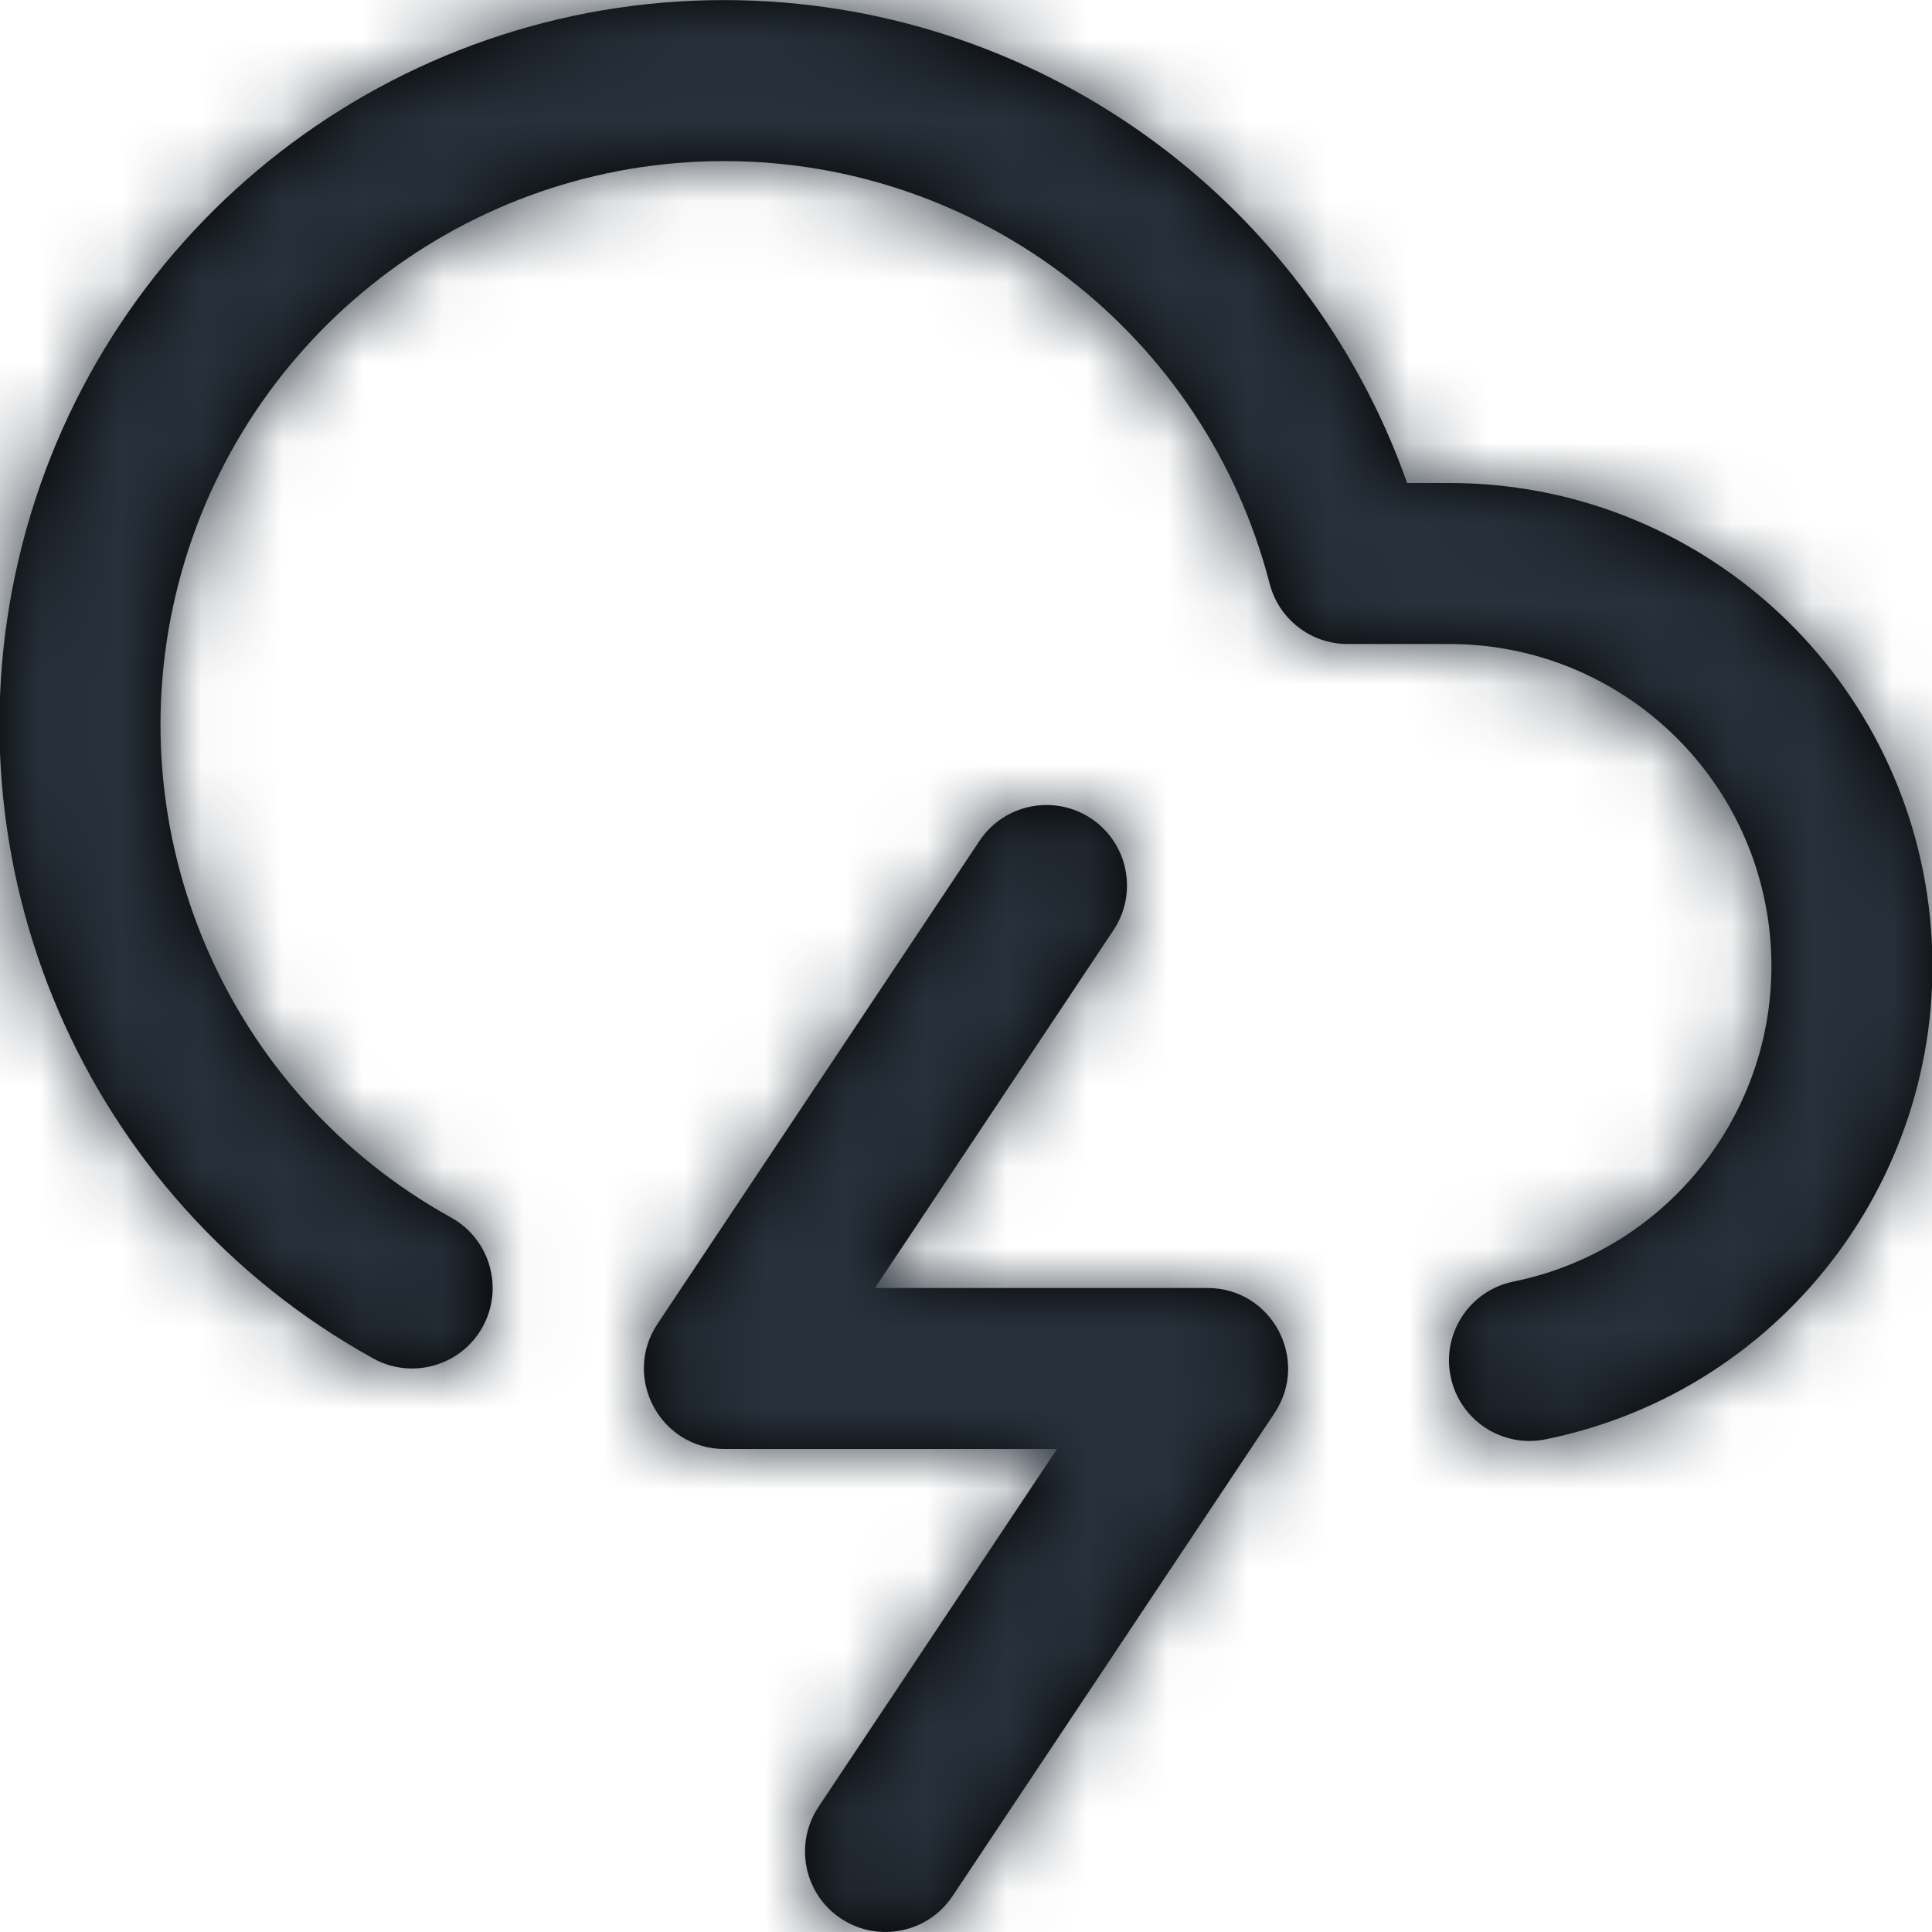 <?xml version="1.0" encoding="UTF-8"?>
<svg width="24px" height="24px" viewBox="0 0 24 24" version="1.1" xmlns="http://www.w3.org/2000/svg" xmlns:xlink="http://www.w3.org/1999/xlink">
    <!-- Generator: Sketch 54.1 (76490) - https://sketchapp.com -->
    <title>cloud-lightning</title>
    <desc>Created with Sketch.</desc>
    <defs>
        <path d="M8.994,0.001 C12.834,0.001 16.22,2.432 17.48,6 L17.999,6 C21.082,5.997 23.665,8.33 23.975,11.397 C24.284,14.464 22.22,17.267 19.199,17.88 C18.658,17.99 18.13,17.64 18.02,17.099 C17.91,16.558 18.26,16.03 18.801,15.92 C20.815,15.511 22.191,13.643 21.985,11.598 C21.778,9.553 20.056,7.998 18,8 L16.74,8 C16.284,8 15.886,7.692 15.772,7.25 C14.974,4.16 12.186,2.001 8.994,2.001 C5.802,2.001 3.015,4.16 2.217,7.25 C1.418,10.34 2.812,13.579 5.604,15.125 C6.087,15.393 6.262,16.001 5.995,16.484 C5.727,16.967 5.119,17.142 4.636,16.875 C1.045,14.888 -0.746,10.723 0.28,6.75 C1.306,2.777 4.891,0.001 8.994,0.001 Z M10.168,22.445 L13.131,18 L9,18 C8.201,18 7.725,17.11 8.168,16.445 L12.168,10.445 C12.474,9.986 13.095,9.862 13.555,10.168 C14.014,10.474 14.138,11.095 13.832,11.555 L10.869,16 L15,16 C15.799,16 16.275,16.89 15.832,17.555 L11.832,23.555 C11.526,24.014 10.905,24.138 10.445,23.832 C9.986,23.526 9.862,22.905 10.168,22.445 Z" id="path-1"></path>
    </defs>
    <g id="cloud-lightning" stroke="none" stroke-width="1" fill="none" fill-rule="evenodd">
        <mask id="mask-2" fill="white">
            <use xlink:href="#path-1"></use>
        </mask>
        <use id="Combined-Shape" fill="#000000" fill-rule="nonzero" xlink:href="#path-1"></use>
        <g id="COLOR/-black" mask="url(#mask-2)" fill="#28313B">
            <rect id="Rectangle" x="0" y="0" width="24" height="24"></rect>
        </g>
    </g>
</svg>